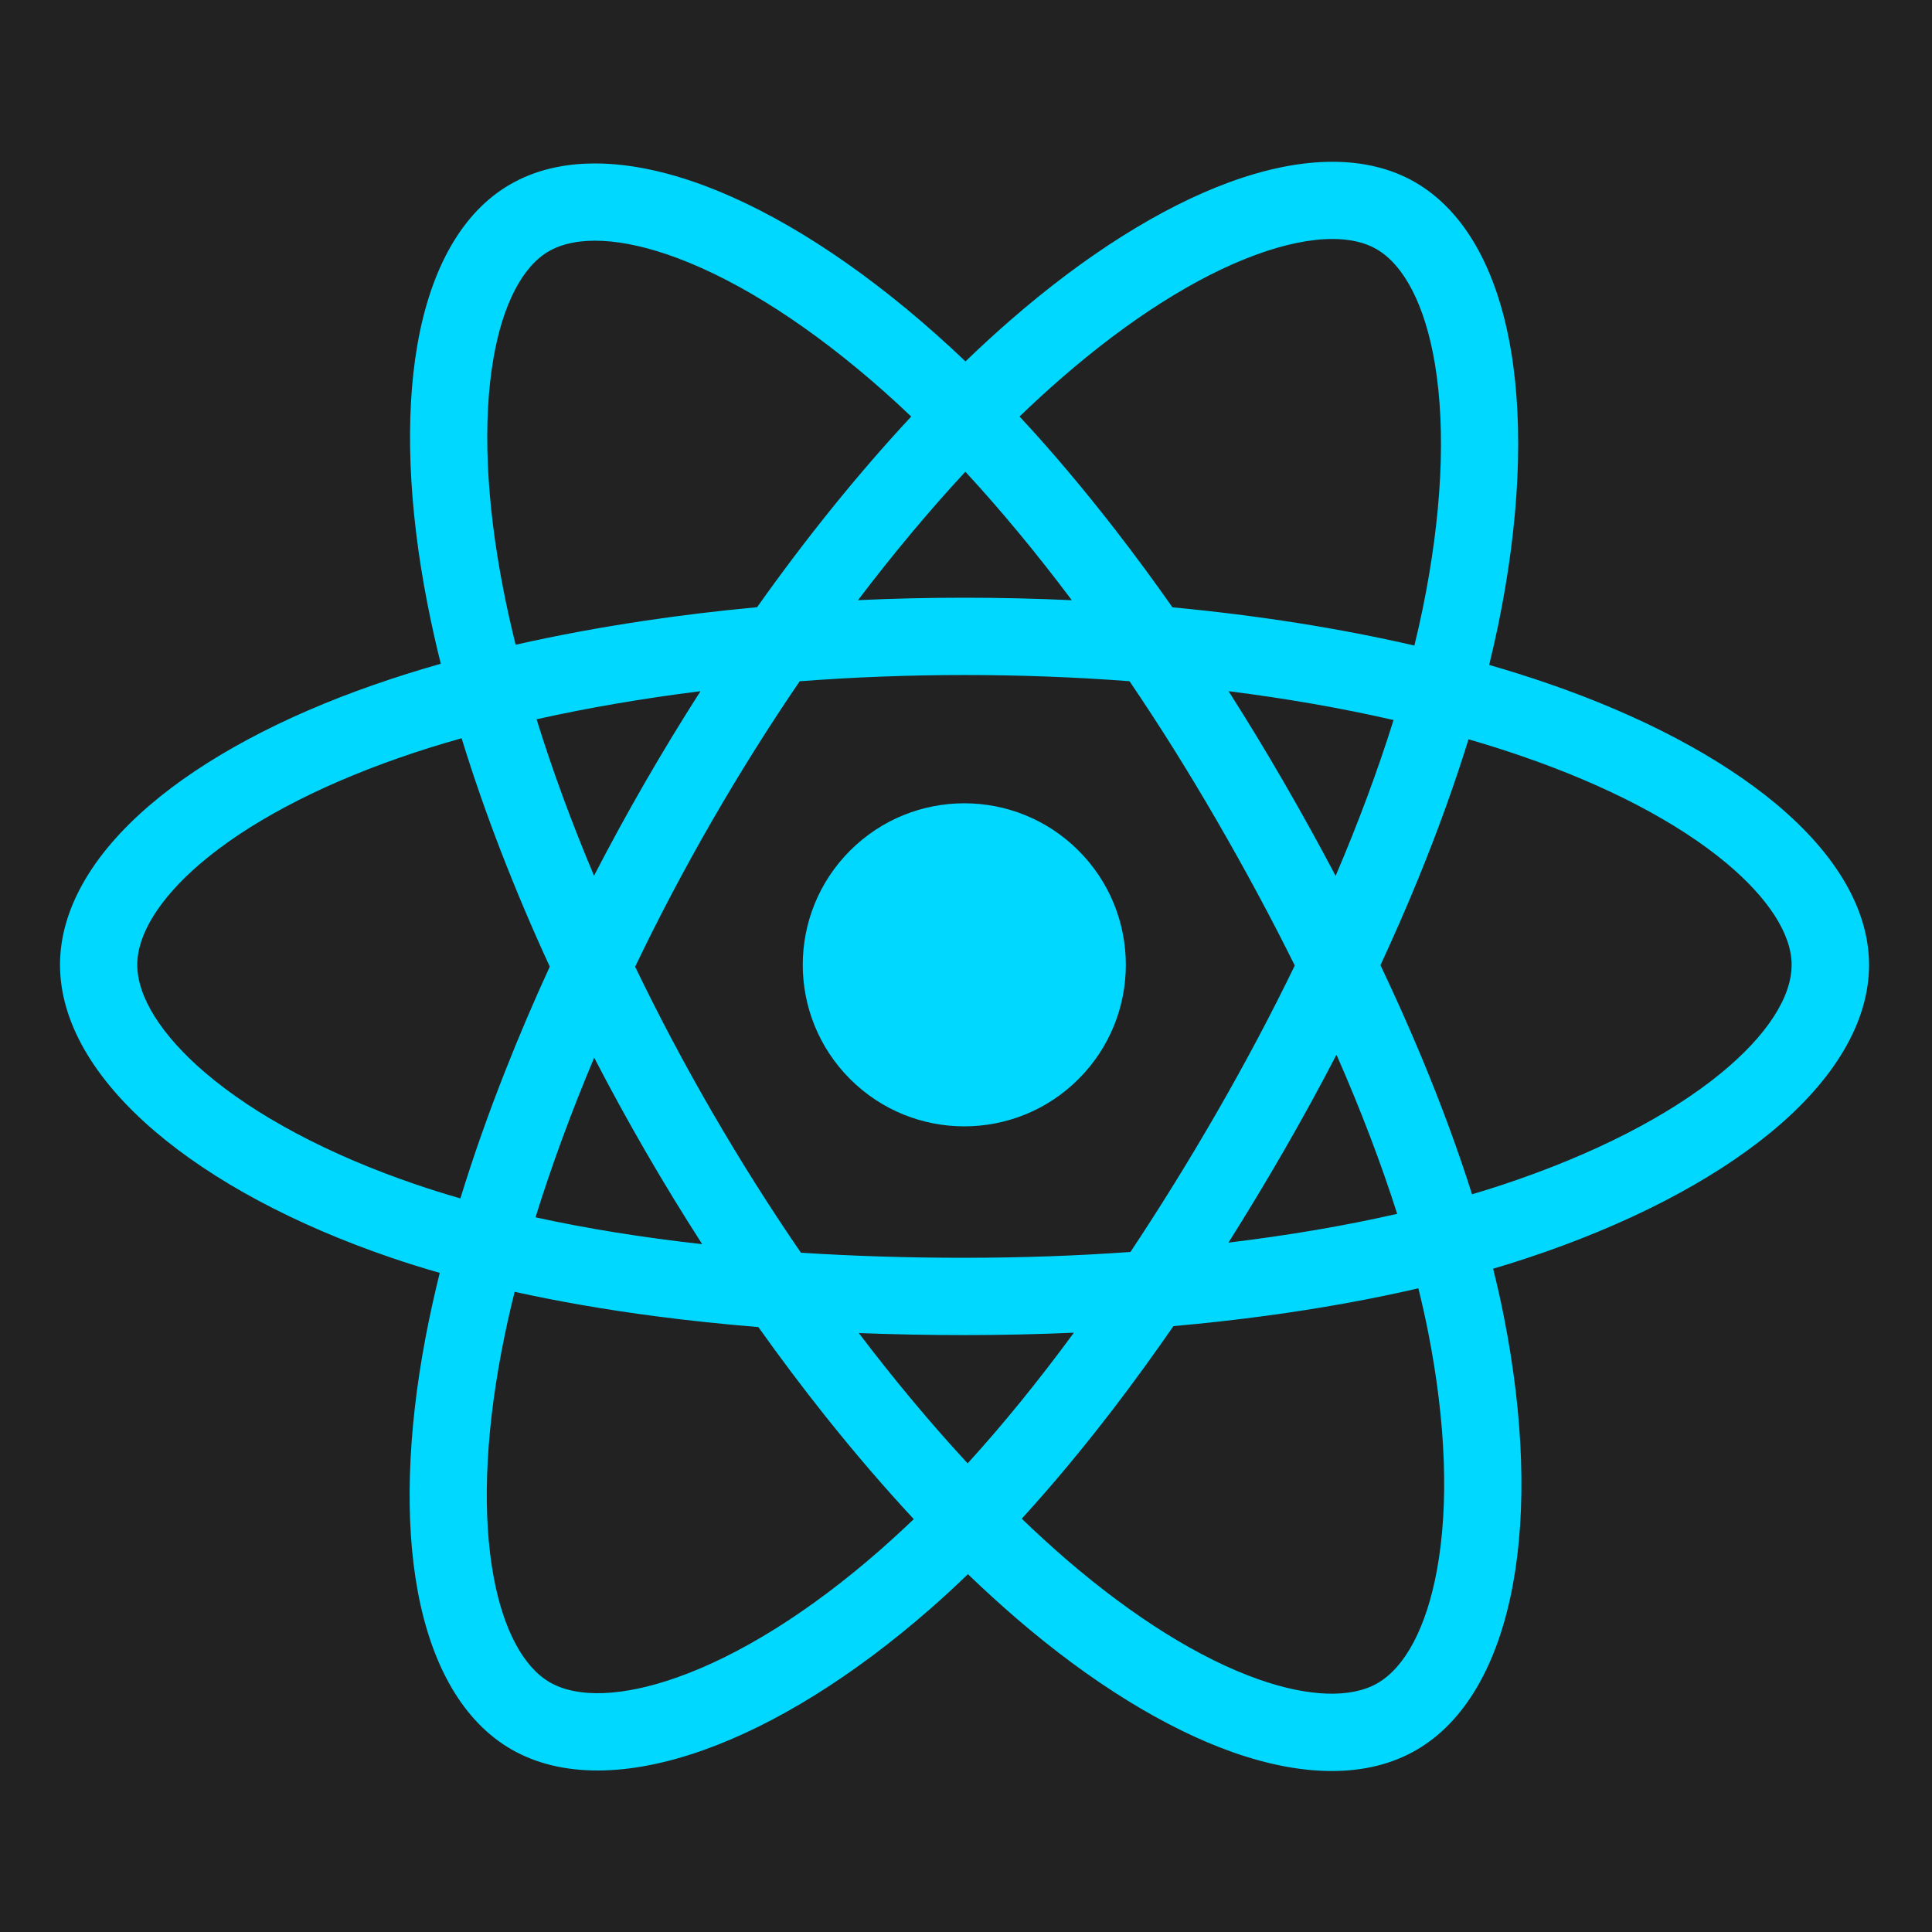 <?xml version="1.0" encoding="utf-8"?>
<!-- Generator: Adobe Illustrator 27.3.1, SVG Export Plug-In . SVG Version: 6.00 Build 0)  -->
<svg version="1.1" id="Layer_2_00000069359403657518329920000015119027018470868620_"
	 xmlns="http://www.w3.org/2000/svg" xmlns:xlink="http://www.w3.org/1999/xlink" x="0px" y="0px" viewBox="0 0 3618.6 3618.6"
	 style="enable-background:new 0 0 3618.6 3618.6;" xml:space="preserve">
<style type="text/css">
	.st0{fill:#222222;}
	.st1{fill:#00D8FF;}
</style>
<path class="st0" d="M0,0h3618.6v3618.6H0V0z"/>
<g>
	
		<ellipse transform="matrix(0.707 -0.707 0.707 0.707 -748.701 1806.676)" class="st1" cx="1806.5" cy="1807.1" rx="302.6" ry="302.6"/>
	<path class="st1" d="M3326.3,1505.5c-104.7-87.3-252.7-165.4-428.2-225.8c-35.1-12.1-71.5-23.5-108.9-34.3
		c6.1-25.1,11.7-49.9,16.8-74.2c39.8-192.9,48.1-370.6,24.2-513.7c-25.7-153.9-87.9-263.2-179.9-316.3
		c-88.5-51-208.9-50.9-348.2,0.3c-128,47-269.6,136.3-409.5,258.1c-28.1,24.4-56.2,50.3-84.3,77.3c-18.8-18-37.5-35.3-56.2-51.8
		c-147.3-130.8-297-226.7-433-277.5c-146.1-54.5-272-55.3-363.8-2.1C866.8,396.6,806.7,501,781.5,647.3
		C758.4,781.7,765,948.9,800.6,1131c7.2,36.7,15.5,74.1,25,112.2c-43.4,12.3-85.3,25.5-125.4,39.5
		c-172.5,60.1-317.7,138-419.6,225.3c-110.1,94.1-168.2,197.6-168.2,299.1c0,104.5,61.2,212.1,177.1,311.3
		c109,93.3,262,175.3,442.5,237c29.4,10.1,60,19.6,91.6,28.7c-10.2,41.3-19.1,81.7-26.6,121.2c-34,179.5-39,344.2-14.4,476
		c26.6,142.4,87.1,244.4,175,295.1c45.9,26.5,100.3,39.7,161.6,39.7c59.6,0,125.6-12.5,196.5-37.5c135.3-47.8,282.8-139.4,426.4-265
		c23.5-20.5,47.1-42.3,70.8-65.2c30.6,29.4,61.1,57.2,91.5,83.4c138.5,119.2,278.7,205.7,405.2,250.3c66.3,23.3,128.4,35,184.8,35
		c59.8,0,113.1-13.1,158.3-39.3c90.4-52.3,152.9-159.2,180.8-309.2c26.2-141.1,20.4-314.6-16.6-501.7c-5.8-29.6-12.6-59.8-20.3-90.6
		c21.4-6.3,42.4-12.9,63-19.7c186.9-61.9,345-143.4,457-235.6c120.4-99.1,184.1-207.7,184.1-313.9
		C3500.6,1704.9,3440.3,1600.6,3326.3,1505.5z M1987.5,708.7c126.8-110.4,252.8-190.4,364.5-231.4c53.7-19.7,102.4-29.7,143.5-29.7
		c32.7,0,60.6,6.3,82.5,18.9c52.5,30.3,91.4,106.5,109.5,214.7c21,125.7,13,285-23.2,460.7c-4.5,22-9.6,44.4-15.2,67.2
		c-140.9-32.5-293.6-56.6-453.1-71.6c-34.9-49.7-70.4-97.8-106.3-144.2c-59.9-77.3-120-148.6-180.1-213.2
		C1935.6,755.1,1961.6,731.2,1987.5,708.7z M1189.6,1810.7c43.9-91.7,92.2-183.3,144.1-273.3l0,0c52.2-90.5,107.2-178,164.1-261.4
		c101.4-7.7,204.9-11.7,308.7-11.7c104.7,0,208.2,3.9,309.1,11.6c56.1,82.7,110.8,170,163.3,260.8
		c53.5,92.3,102.3,183.1,146.2,271.7c-44,90.8-92.8,182.8-145.7,274.6c-53.2,92.3-107.4,179.7-162.1,261.9
		c-100.7,7.2-204.7,10.9-310.7,10.9c-106,0-208.4-3.2-306.5-9.5c-57.9-84.3-113.5-172.4-165.9-262.8l0,0
		C1281.8,1993.1,1233.4,1901.7,1189.6,1810.7z M1208.3,1465.1c-33.5,58-65.4,116.5-95.7,175.1c-42-99.6-78.1-197.9-107.6-293
		c96.7-21.6,199.9-39.2,307-52.6C1276.4,1350.2,1241.8,1407.1,1208.3,1465.1L1208.3,1465.1z M1112.9,1981
		c30.3,58.5,62.3,117,95.9,175.1l0,0c34.3,59.3,69.9,117.4,106.4,174.2c-111.3-12.4-215.8-29.2-312.2-50.3
		C1033.1,2183.3,1070,2082.9,1112.9,1981z M2404.7,2155.3c34.6-60,67.5-120,98.5-179.9c45.5,103.5,83.5,203.3,113.7,298.1
		c-98.1,22.4-204.2,40.4-316,53.9C2336,2271.7,2370.6,2214.3,2404.7,2155.3z M2501.6,1640.5c-30.7-58.3-63.2-117.1-97.5-176.3
		c-33.5-58-67.9-114.5-103-169.6c107.9,13.6,211.5,31.7,309,54C2580.9,1442.1,2544.5,1540,2501.6,1640.5z M1808.1,883.5
		c66.7,72.3,133.6,153,199.4,240.7c-66.3-3.1-133.4-4.7-201-4.7c-67,0-133.5,1.5-199.5,4.6C1672.7,1037.6,1740.1,956.9,1808.1,883.5
		z M924.1,671.9c17.4-101.2,54.2-172.6,103.5-201.1c52.5-30.4,137.9-26,240.7,12.4c119.4,44.6,253.4,131.1,387.5,250.1
		c16.9,15,33.9,30.6,50.9,46.9c-98.7,105.9-195.9,226.3-288.7,357.1c-71.1,6.6-141.3,15-210.2,25.3c-84.4,12.6-165.2,27.6-242,45
		c-8.8-35.4-16.6-70.2-23.2-104.3C910.4,938.2,904,789.1,924.1,671.9z M862.3,2244.6c-28.8-8.3-56.7-17-83.6-26.2
		c-163.3-55.8-300-128.4-395.2-209.9C302,1938.6,257.1,1867,257.1,1807c0-57.1,41.8-124.2,117.6-189.1
		c88.4-75.6,217.5-144.3,373.2-198.6c37.2-13,76.2-25.2,116.7-36.6c42.5,138.2,98.1,282.3,165.1,427.8
		c-29.8,64.9-57.6,129.9-83.1,194.7C914.2,2087.1,886.1,2167.1,862.3,2244.6z M1646.8,2904.6c-129.9,113.6-261.1,195.7-379.3,237.4
		c-101.2,35.8-185.6,38.9-237.6,9c-49.4-28.5-86.8-98.2-105.1-196.3c-21.4-114.4-16.4-260.5,14.3-422.5
		c6.9-36.6,15.2-74.2,24.8-112.7c82.7,18.3,171.2,33.6,264.9,45.9c62,8.1,126,14.8,191.6,20.2c40.9,57.5,82.8,113.2,125.7,167.1
		c54.9,68.9,110.2,133.2,165.4,192.6C1689.8,2866,1668.2,2885.8,1646.8,2904.6z M1812.4,2740.9c-68.6-74.2-137.2-156.2-203.9-244.1
		c64.7,2.5,130.8,3.8,197.9,3.8c69.2,0,137.7-1.5,205-4.5C1945.3,2586.1,1878.7,2668,1812.4,2740.9z M2691.1,2942.2
		c-19.6,105.6-59,180.2-110.9,210.3c-49.4,28.6-128.5,26.1-222.6-7c-109.8-38.6-233.9-115.9-358.9-223.4
		c-28.1-24.2-56.5-50.2-85-77.6c57.1-62.5,114.5-131.4,171.9-206.3c37.7-49.2,75.1-100.8,112.2-154.4c59-5.2,117-11.7,173.8-19.4
		c100.7-13.6,196-30.8,285-51.4c6.9,27.9,13,55.2,18.3,82C2708.3,2664.3,2714,2818.9,2691.1,2942.2z M3224.5,2009.1
		c-98.4,81-240.4,153.6-410.5,210c-18.5,6.1-37.5,12.1-56.9,17.8c-25.8-81.6-57.2-166.9-93.9-255.2
		c-23.8-57.1-49.7-115.1-77.6-173.9c24.9-53.8,48.3-107.2,70-160.2c37.1-90.6,68.8-178.4,94.9-262.9c34.6,10,68.1,20.6,100.5,31.8
		c159,54.7,291.2,123.9,382.5,200.1c78.8,65.8,122.2,133.4,122.2,190.4C3355.8,1867.6,3309.2,1939.4,3224.5,2009.1z"/>
</g>
</svg>
